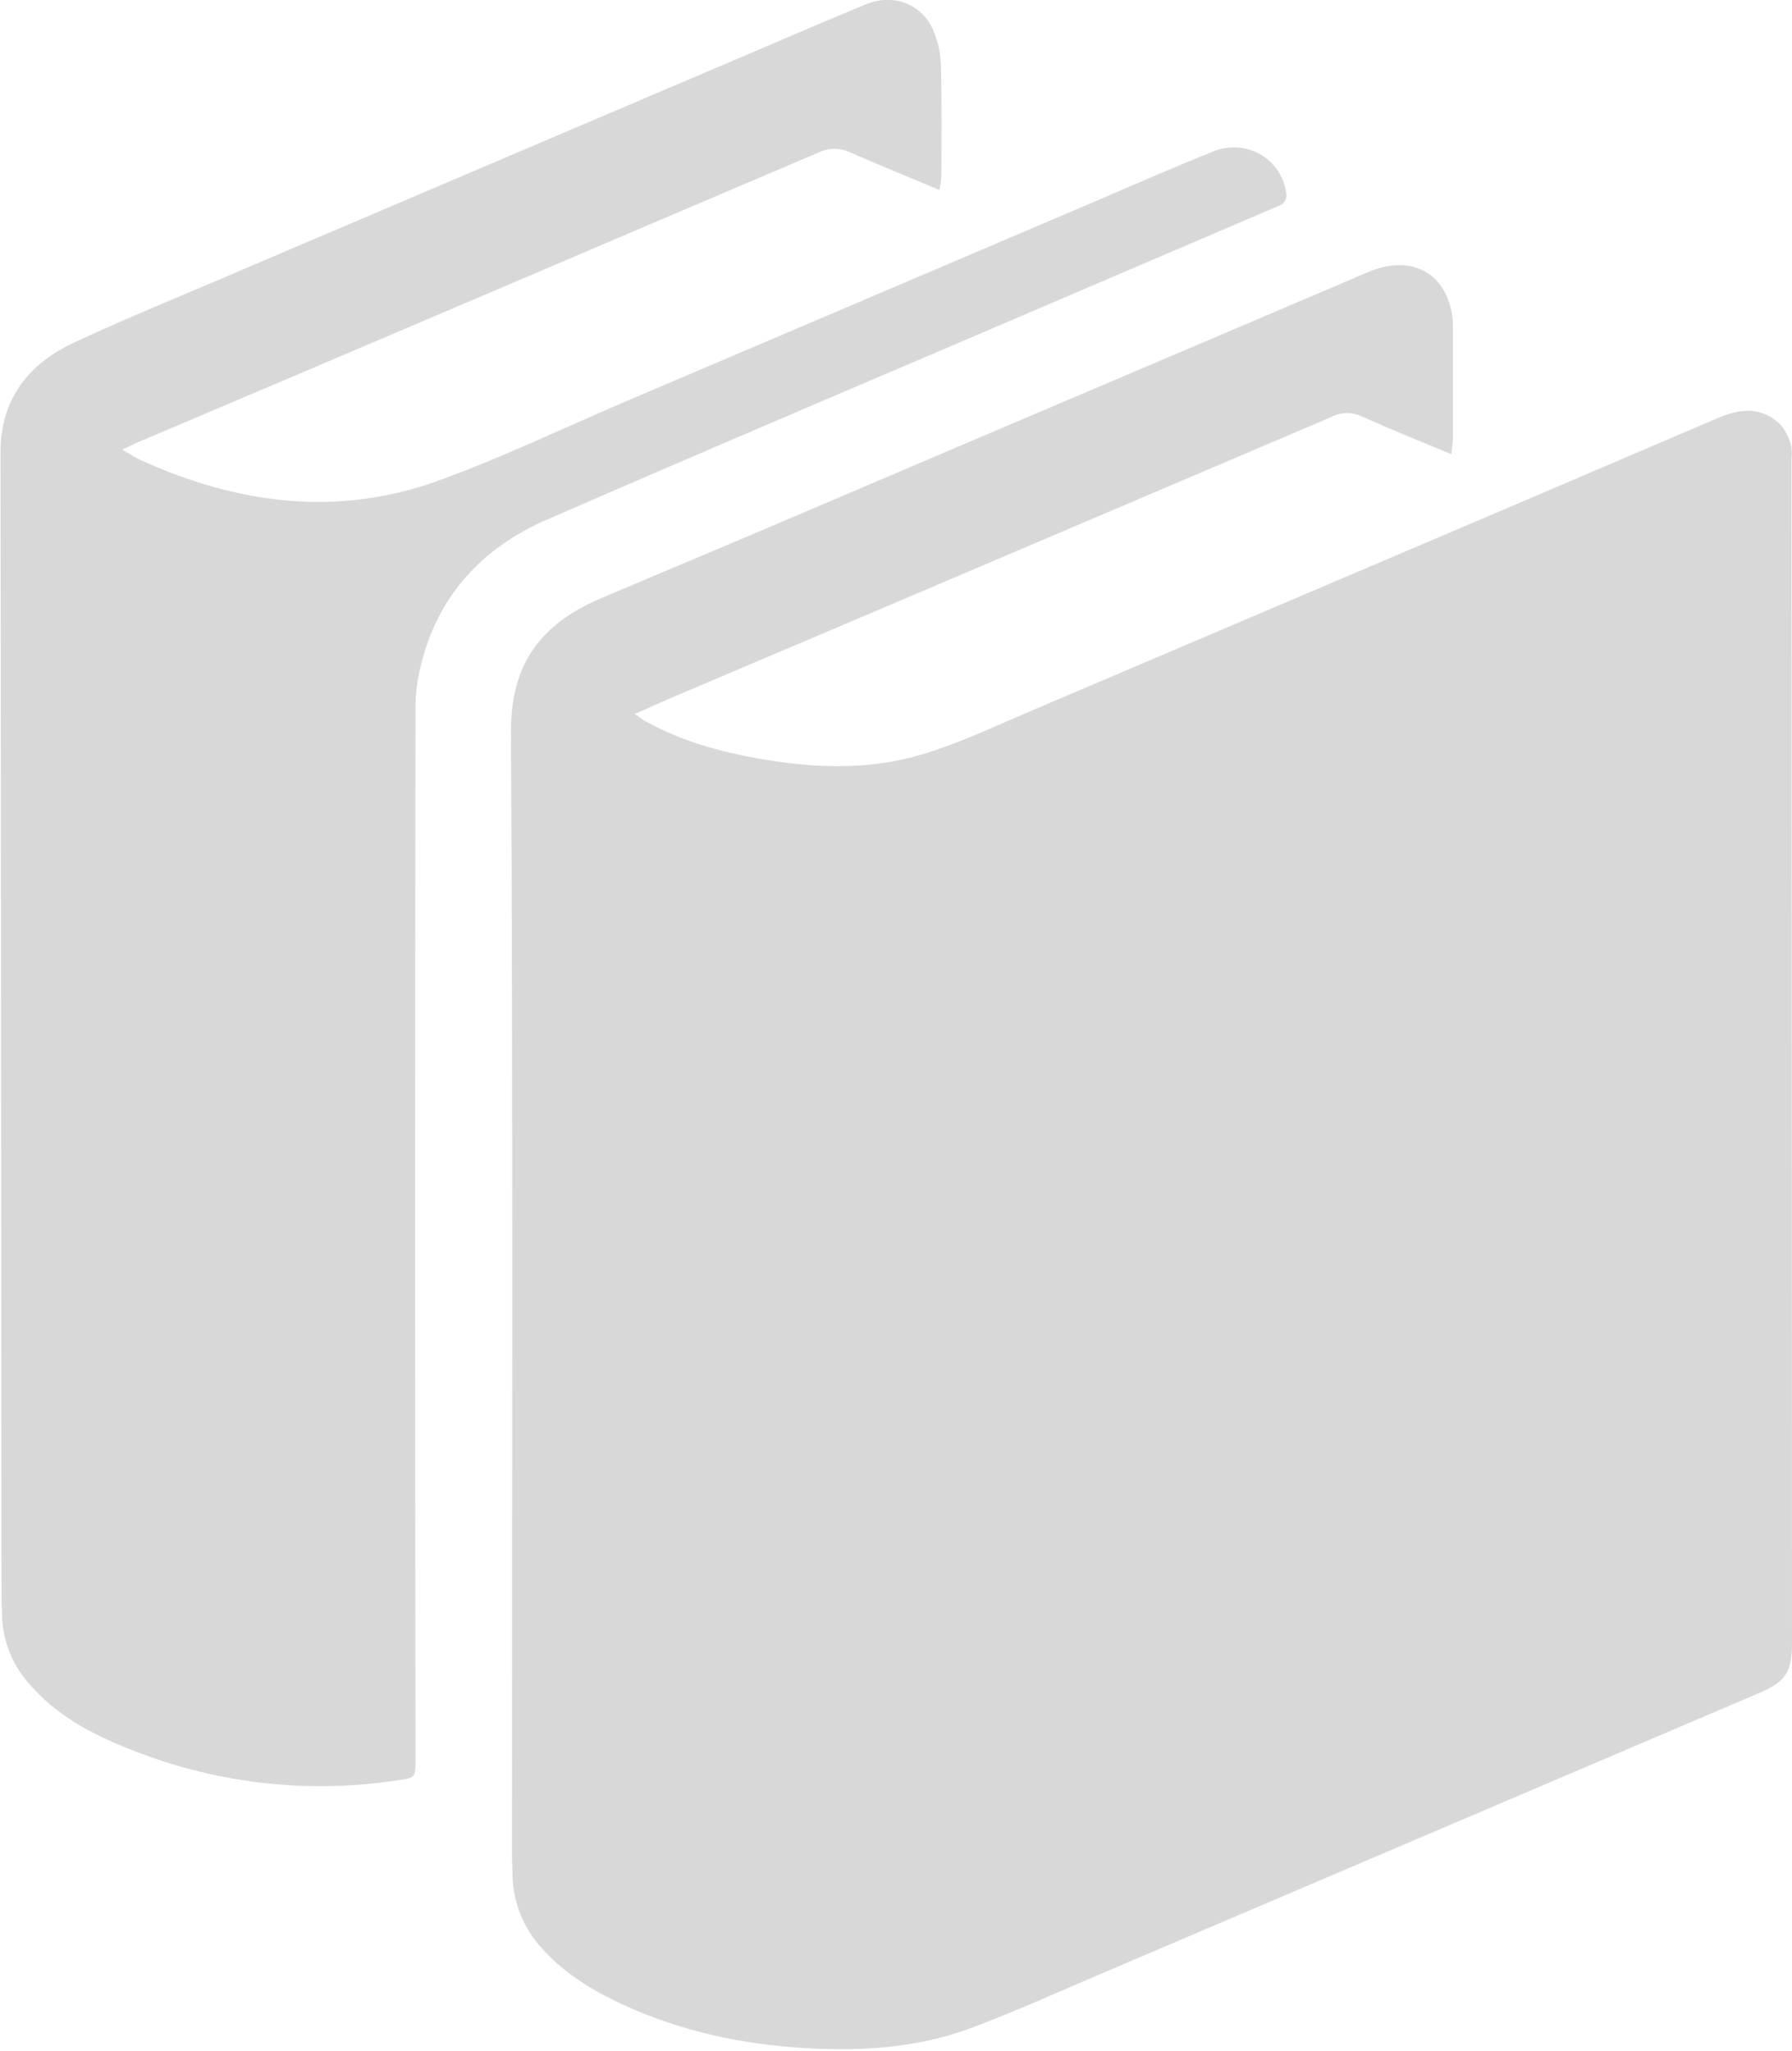 <?xml version="1.0" encoding="utf-8"?>
<!-- Generator: Adobe Illustrator 25.0.1, SVG Export Plug-In . SVG Version: 6.00 Build 0)  -->
<svg version="1.1" id="Layer_1" xmlns="http://www.w3.org/2000/svg" xmlns:xlink="http://www.w3.org/1999/xlink" x="0px" y="0px"
	 viewBox="0 0 347.2 397.3" style="enable-background:new 0 0 347.2 397.3;" xml:space="preserve">
<style type="text/css">
	.st0{fill:#D8D8D8;}
</style>
<g id="Layer_2_1_">
	<g id="Layer_1-2">
		<path class="st0" d="M281.2,88c-6-2.5-11.7-4.8-17.3-7.3c-1.9-0.9-4.1-0.9-6,0.1C215.4,98.9,173,117,130.5,135
			c-2.4,1-4.7,2.1-7.5,3.3c0.9,0.6,1.5,1.2,2.2,1.5c7.6,4.2,16,6.3,24.5,7.6c9.8,1.5,19.6,1.6,29.1-1.3c6.7-2,13.1-5,19.6-7.8
			c44.8-19.1,89.6-38.1,134.4-57.3c4.4-1.9,8.6-2.3,12.3,1.4c0.9,1.1,1.5,2.4,1.9,3.8c0.2,0.9,0.2,1.8,0.1,2.7l0.1,229.4
			c0,5.6-1.2,7.5-6.4,9.7c-42.7,18.2-85.3,36.4-128,54.6c-8.2,3.5-16.4,7.2-24.7,10.3c-10.2,3.8-20.9,4.5-31.7,3.9
			c-12.3-0.7-24.3-3.2-35.6-8.4c-6.3-2.9-12.2-6.5-16.7-12c-3-3.7-4.7-8.3-4.8-13c0-1.4-0.1-2.8-0.1-4.2c0-72.4,0.2-144.9-0.2-217.3
			c-0.1-13.4,5.9-21,17.2-25.9c15.9-6.7,31.8-13.4,47.7-20.2c33.7-14.4,67.5-28.7,101.2-43.1c7.3-3.1,13.7-0.7,15.8,6.3
			c0.4,1.3,0.6,2.6,0.6,4c0,7.4,0,14.8,0,22.2C281.4,86.3,281.3,87.1,281.2,88z"/>
		<path class="st0" d="M182,36.8c-6-2.5-11.6-4.8-17.1-7.2c-2-1-4.3-1-6.2-0.1C114.5,48.3,70.4,67.2,26.2,85.9
			c-0.7,0.3-1.3,0.7-2.5,1.2c1.5,0.9,2.6,1.6,3.7,2.1c18.6,8.4,37.8,11,57.3,4c12.5-4.5,24.5-10.3,36.7-15.5l92-39.2
			c7.2-3.1,14.5-6.3,21.8-9.2c5.2-2.1,11.1,0.3,13.3,5.5c0.3,0.8,0.6,1.6,0.7,2.5c0.3,1.1-0.4,2.3-1.5,2.6
			c-20.6,8.8-41.1,17.6-61.7,26.4c-26.7,11.4-53.5,22.8-80.1,34.4c-12.4,5.4-21,14.6-24.3,28c-0.7,2.7-1.1,5.5-1.1,8.4
			c-0.1,67.2-0.1,134.4,0,201.6v2.1c0,3.6,0,3.6-3.5,4.1c-17,2.6-34.4,0.7-50.5-5.5c-7.6-2.9-14.9-6.5-20.4-12.7
			c-3.5-3.7-5.6-8.6-5.7-13.8c0-1.1-0.1-2.1-0.1-3.2c-0.1-74-0.1-148-0.2-222c0-10.6,5.6-17.4,14.6-21.5c11-5.1,22.2-9.6,33.3-14.4
			l100-42.6c6.5-2.8,13.1-5.6,19.6-8.3c5.2-2.2,10.7-0.4,13.1,4.7c1,2.2,1.5,4.5,1.6,6.9c0.2,7.3,0.1,14.5,0.1,21.8
			C182.3,35.2,182.2,36,182,36.8z"/>
	</g>
</g>
</svg>
